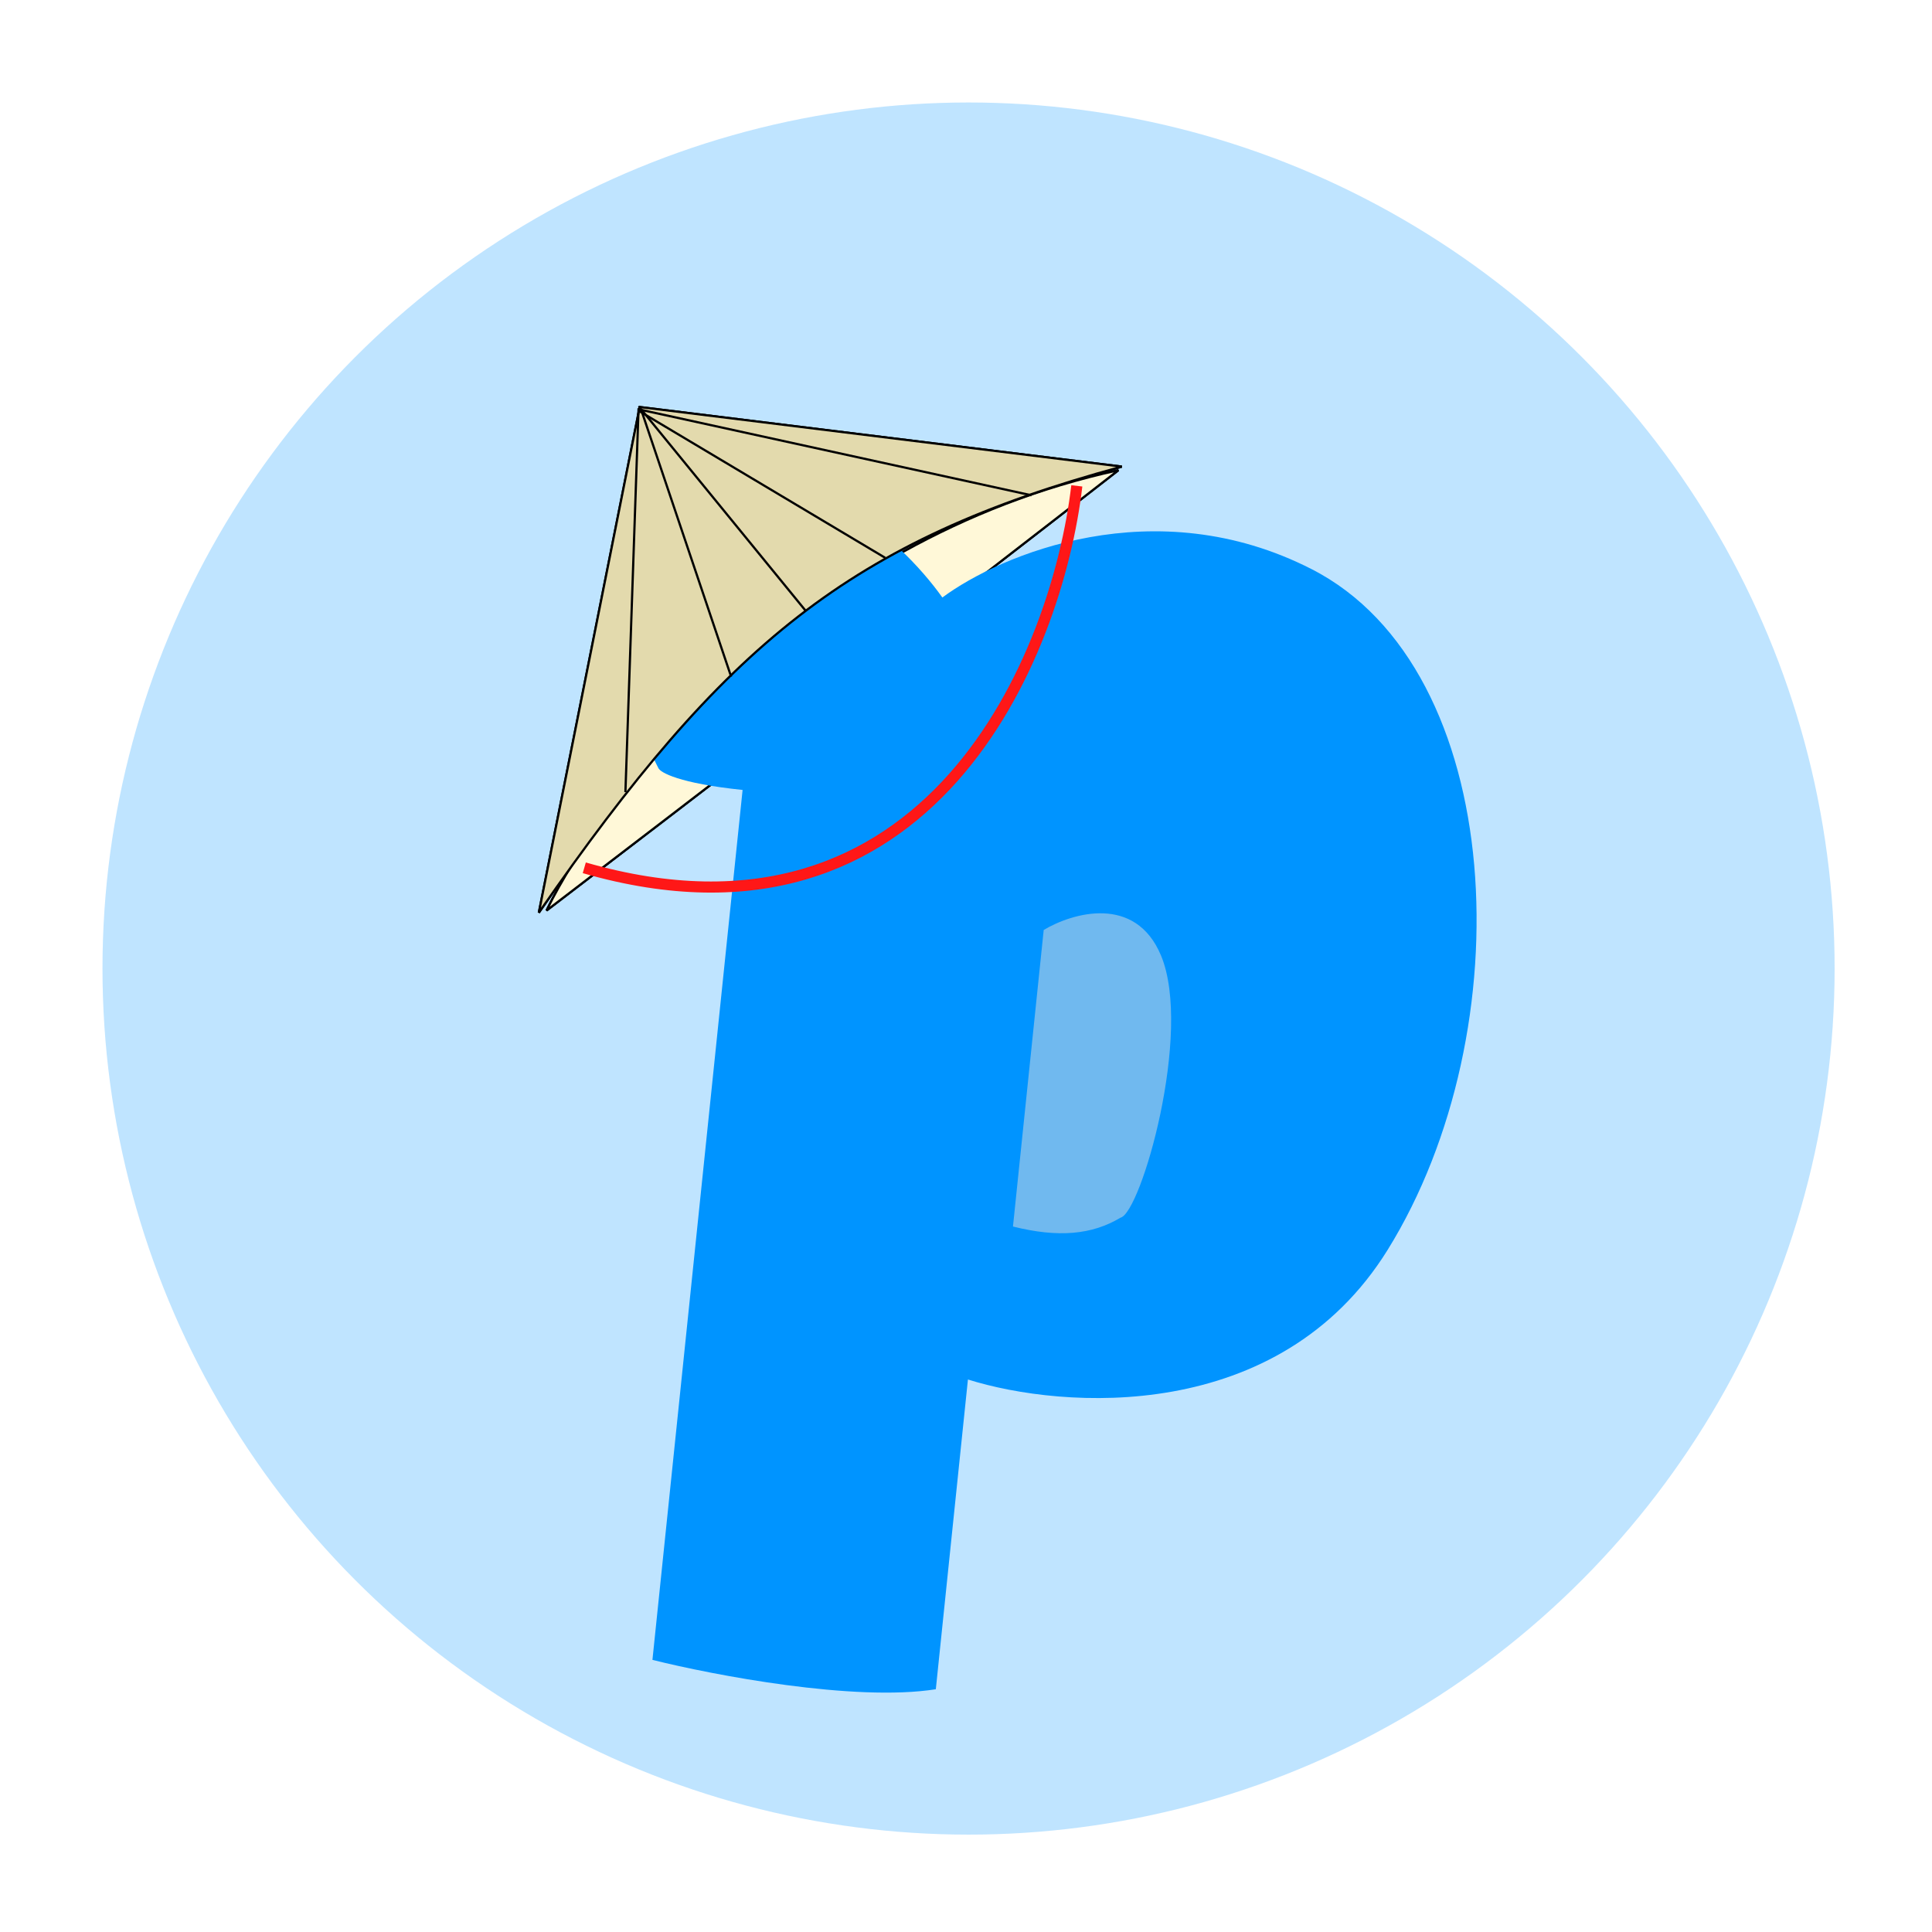 <svg width="87" height="87" viewBox="0 0 87 87" fill="none" xmlns="http://www.w3.org/2000/svg">
<circle cx="43" cy="44" r="40" fill="white"/>
<g filter="url(#filter0_f_1794_1364)">
<circle cx="43.615" cy="43.615" r="39" transform="rotate(-0.936 43.615 43.615)" fill="#0094FF" fill-opacity="0.25"/>
</g>
<g filter="url(#filter1_d_1794_1364)">
<path d="M24.611 37.002C27.154 31.766 36.125 20.258 50.363 17.174C43.575 22.469 30.258 32.688 24.611 37.002Z" fill="#FFF8D8" stroke="black" stroke-width="0.1"/>
<path d="M50.516 17.012L28.806 14.329L24.265 37.097C32.65 24.995 38.282 20.335 50.516 17.012Z" fill="#E3DAAD" stroke="black" stroke-width="0.1"/>
<path d="M24.611 37.002C27.154 31.766 36.125 20.258 50.363 17.174C43.575 22.469 30.258 32.688 24.611 37.002Z" fill="#FFF8D8" stroke="black" stroke-width="0.1"/>
<path d="M29.38 70.746L33.44 31.572C30.59 31.277 29.721 30.787 29.643 30.579C28.473 28.358 27.188 23.006 31.405 19.363C35.622 15.721 40.516 20.207 42.436 22.906C45.036 20.976 52.002 18.018 59.066 21.63C67.897 26.145 68.611 42.416 62.489 52.28C57.592 60.172 47.847 59.462 43.587 58.12L42.141 72.068C38.481 72.649 32.109 71.429 29.38 70.746Z" fill="#0094FF"/>
<g filter="url(#filter2_i_1794_1364)">
<path d="M52.28 35.025C51.126 32.266 48.279 33.11 46.999 33.878L45.615 47.232C47.662 47.744 49.177 47.601 50.456 46.834C51.377 46.629 53.722 38.474 52.28 35.025Z" fill="#70B9EF"/>
</g>
<path d="M50.516 17.012L28.806 14.329L24.265 37.097C32.65 24.995 38.282 20.335 50.516 17.012Z" fill="#E3DAAD" stroke="black" stroke-width="0.1"/>
<path d="M28.755 14.382L28.163 31.671" stroke="black" stroke-width="0.1"/>
<path d="M28.877 14.465L32.924 26.471" stroke="black" stroke-width="0.1"/>
<path d="M28.764 14.299L36.278 23.502" stroke="black" stroke-width="0.1"/>
<path d="M28.744 14.487L39.861 21.119" stroke="black" stroke-width="0.1"/>
<path d="M28.811 14.444L46.446 18.304" stroke="black" stroke-width="0.1"/>
<path d="M48.49 17.879C47.602 25.486 41.922 39.575 26.311 35.078" stroke="#FF1717" stroke-width="0.5"/>
</g>
<defs>
<filter id="filter0_f_1794_1364" x="0.615" y="0.615" width="86" height="86" filterUnits="userSpaceOnUse" color-interpolation-filters="sRGB">
<feFlood flood-opacity="0" result="BackgroundImageFix"/>
<feBlend mode="normal" in="SourceGraphic" in2="BackgroundImageFix" result="shape"/>
<feGaussianBlur stdDeviation="2" result="effect1_foregroundBlur_1794_1364"/>
</filter>
<filter id="filter1_d_1794_1364" x="20.216" y="14.268" width="50.276" height="65.953" filterUnits="userSpaceOnUse" color-interpolation-filters="sRGB">
<feFlood flood-opacity="0" result="BackgroundImageFix"/>
<feColorMatrix in="SourceAlpha" type="matrix" values="0 0 0 0 0 0 0 0 0 0 0 0 0 0 0 0 0 0 127 0" result="hardAlpha"/>
<feOffset dy="4"/>
<feGaussianBlur stdDeviation="2"/>
<feComposite in2="hardAlpha" operator="out"/>
<feColorMatrix type="matrix" values="0 0 0 0 0 0 0 0 0 0 0 0 0 0 0 0 0 0 0.25 0"/>
<feBlend mode="normal" in2="BackgroundImageFix" result="effect1_dropShadow_1794_1364"/>
<feBlend mode="normal" in="SourceGraphic" in2="effect1_dropShadow_1794_1364" result="shape"/>
</filter>
<filter id="filter2_i_1794_1364" x="45.615" y="33.126" width="7.122" height="18.408" filterUnits="userSpaceOnUse" color-interpolation-filters="sRGB">
<feFlood flood-opacity="0" result="BackgroundImageFix"/>
<feBlend mode="normal" in="SourceGraphic" in2="BackgroundImageFix" result="shape"/>
<feColorMatrix in="SourceAlpha" type="matrix" values="0 0 0 0 0 0 0 0 0 0 0 0 0 0 0 0 0 0 127 0" result="hardAlpha"/>
<feOffset dy="4"/>
<feGaussianBlur stdDeviation="2"/>
<feComposite in2="hardAlpha" operator="arithmetic" k2="-1" k3="1"/>
<feColorMatrix type="matrix" values="0 0 0 0 0 0 0 0 0 0 0 0 0 0 0 0 0 0 0.25 0"/>
<feBlend mode="normal" in2="shape" result="effect1_innerShadow_1794_1364"/>
</filter>
</defs>
</svg>
